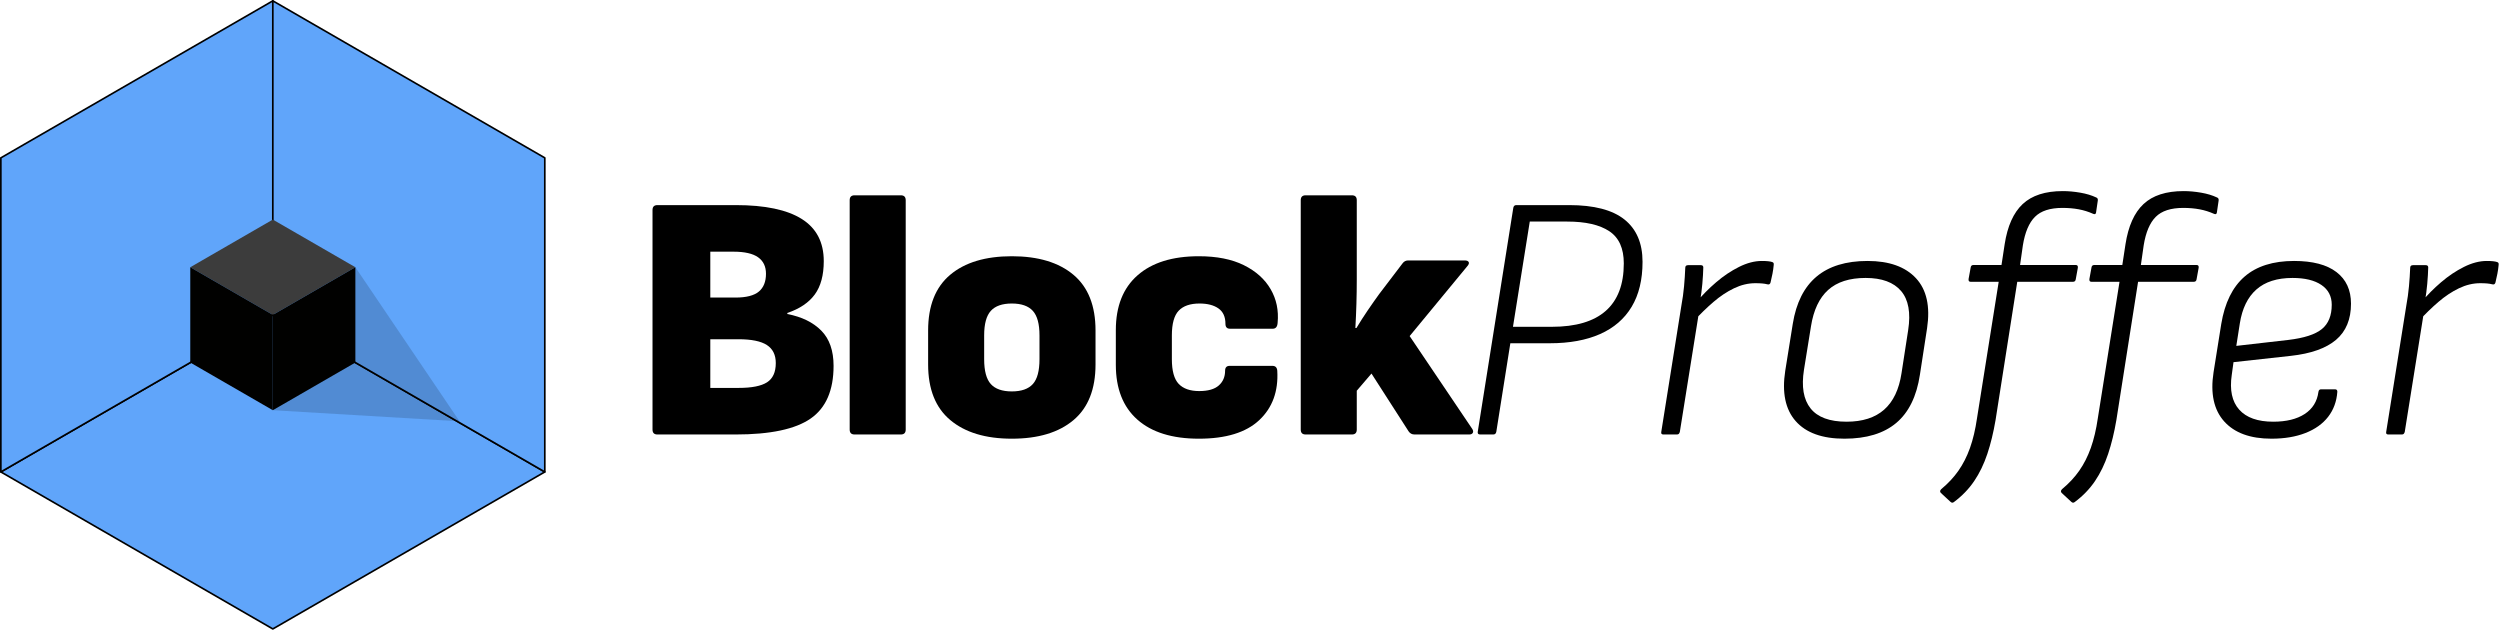 <?xml version="1.0" encoding="UTF-8" standalone="no"?><!DOCTYPE svg PUBLIC "-//W3C//DTD SVG 1.1//EN" "http://www.w3.org/Graphics/SVG/1.1/DTD/svg11.dtd"><svg width="100%" height="100%" viewBox="0 0 1237 312" version="1.1" xmlns="http://www.w3.org/2000/svg" xmlns:xlink="http://www.w3.org/1999/xlink" xml:space="preserve" xmlns:serif="http://www.serif.com/" style="fill-rule:evenodd;clip-rule:evenodd;stroke-linecap:round;stroke-linejoin:round;stroke-miterlimit:1.5;"><g id="Logo"><g id="Cube-1" serif:id="Cube 1"><g id="Cube"><path d="M134.991,311.202l134.574,-77.696l-134.574,-77.697l-134.574,77.697l134.574,77.696Z" style="fill:#60a5fa;stroke:#000;stroke-width:0.83px;"/><path d="M0.417,78.113l-0,155.393l134.574,-77.697l-0,-155.392l-134.574,77.696Z" style="fill:#60a5fa;stroke:#000;stroke-width:0.83px;"/><path d="M269.565,78.113l-0,155.393l-134.574,-77.697l-0,-155.392l134.574,77.696Z" style="fill:#60a5fa;stroke:#000;stroke-width:0.83px;"/></g><g id="Mini-Cube" serif:id="Mini Cube"><g id="Cube1" serif:id="Cube"><path d="M134.991,108.646l-40.845,23.582l40.845,23.581l40.845,-23.581l-40.845,-23.582Z" style="fill:#3c3c3c;"/><path d="M175.836,179.391l-0,-47.163l-40.845,23.581l-0,47.164l40.845,-23.582Z" style="fill:#010100;"/><path d="M94.146,179.391l-0,-47.163l40.845,23.581l-0,47.164l-40.845,-23.582Z" style="fill:#010100;"/></g><path d="M175.836,132.228l51.551,76.246l-92.396,-5.501" style="fill-opacity:0.16;"/></g></g><g><path d="M325.291,214.985c-1.617,-0 -2.426,-0.809 -2.426,-2.426l-0,-108.647c-0,-1.617 0.809,-2.426 2.426,-2.426l38.815,-0c14.44,-0 25.299,2.281 32.576,6.844c7.278,4.564 10.917,11.524 10.917,20.881c0,6.931 -1.473,12.418 -4.419,16.461c-2.945,4.044 -7.48,7.105 -13.602,9.184l-0,0.52c7.162,1.386 12.765,4.13 16.808,8.231c4.043,4.101 6.065,9.906 6.065,17.415c-0,12.129 -3.783,20.822 -11.35,26.078c-7.567,5.257 -19.956,7.885 -37.169,7.885l-38.641,-0Zm26.165,-23.047l14.036,0c6.469,0 11.148,-0.924 14.036,-2.772c2.888,-1.849 4.332,-5.025 4.332,-9.531c-0,-4.043 -1.473,-7.017 -4.419,-8.924c-2.946,-1.906 -7.653,-2.859 -14.122,-2.859l-13.863,0l0,24.086Zm0,-44.706l12.476,-0c5.314,-0 9.155,-0.982 11.524,-2.946c2.368,-1.964 3.552,-4.909 3.552,-8.837c-0,-3.581 -1.3,-6.296 -3.899,-8.144c-2.599,-1.849 -6.671,-2.773 -12.216,-2.773l-11.437,0l0,22.7Z" style="fill-rule:nonzero;"/><path d="M422.848,214.985c-1.618,-0 -2.426,-0.809 -2.426,-2.426l-0,-113.499c-0,-1.617 0.808,-2.426 2.426,-2.426l22.873,0c1.617,0 2.426,0.809 2.426,2.426l-0,113.499c-0,1.617 -0.809,2.426 -2.426,2.426l-22.873,-0Z" style="fill-rule:nonzero;"/><path d="M500.651,217.064c-12.939,-0 -23.076,-3.061 -30.411,-9.184c-7.336,-6.122 -11.003,-15.306 -11.003,-27.551l-0,-16.809c-0,-12.245 3.639,-21.429 10.916,-27.551c7.278,-6.123 17.444,-9.184 30.498,-9.184c13.053,-0 23.219,3.061 30.497,9.184c7.278,6.122 10.917,15.306 10.917,27.551l-0,16.809c-0,12.245 -3.639,21.429 -10.917,27.551c-7.278,6.123 -17.444,9.184 -30.497,9.184Zm-0,-23.393c4.736,0 8.202,-1.213 10.397,-3.639c2.194,-2.426 3.292,-6.527 3.292,-12.303l-0,-11.783c-0,-5.66 -1.098,-9.703 -3.292,-12.129c-2.195,-2.426 -5.661,-3.639 -10.397,-3.639c-4.737,-0 -8.202,1.213 -10.397,3.639c-2.195,2.426 -3.292,6.469 -3.292,12.129l-0,11.783c-0,5.776 1.097,9.877 3.292,12.303c2.195,2.426 5.66,3.639 10.397,3.639Z" style="fill-rule:nonzero;"/><path d="M593.182,217.064c-13.169,-0 -23.306,-3.148 -30.41,-9.444c-7.105,-6.296 -10.657,-15.335 -10.657,-27.118l-0,-17.155c-0,-11.783 3.581,-20.823 10.743,-27.118c7.163,-6.296 17.271,-9.444 30.324,-9.444c8.896,-0 16.318,1.473 22.267,4.419c5.949,2.945 10.368,6.902 13.256,11.869c2.888,4.968 4.043,10.513 3.466,16.635c-0.116,1.964 -0.925,2.946 -2.426,2.946l-21.141,-0c-1.501,-0 -2.252,-0.809 -2.252,-2.426c-0,-3.466 -1.155,-6.007 -3.466,-7.624c-2.31,-1.618 -5.429,-2.426 -9.357,-2.426c-4.621,-0 -8.058,1.184 -10.31,3.552c-2.253,2.368 -3.379,6.44 -3.379,12.216l-0,11.783c-0,5.776 1.126,9.848 3.379,12.217c2.252,2.368 5.631,3.552 10.137,3.552c4.389,-0 7.624,-0.924 9.703,-2.773c2.08,-1.848 3.119,-4.274 3.119,-7.277c0,-1.618 0.751,-2.426 2.253,-2.426l21.14,-0c1.502,-0 2.311,0.808 2.426,2.426c0.578,10.165 -2.397,18.31 -8.924,24.432c-6.527,6.123 -16.49,9.184 -29.891,9.184Z" style="fill-rule:nonzero;"/><path d="M646.033,214.985c-1.617,-0 -2.426,-0.809 -2.426,-2.426l0,-113.499c0,-1.617 0.809,-2.426 2.426,-2.426l22.873,0c1.617,0 2.426,0.809 2.426,2.426l-0,39.335c-0,3.927 -0.058,7.884 -0.173,11.869c-0.116,3.986 -0.289,8 -0.52,12.043l0.52,0c1.732,-2.888 3.581,-5.776 5.545,-8.664c1.963,-2.888 3.87,-5.602 5.718,-8.144l11.61,-15.249c0.693,-0.924 1.617,-1.386 2.772,-1.386l27.898,0c1.04,0 1.704,0.26 1.993,0.78c0.289,0.52 0.087,1.184 -0.606,1.993l-28.592,34.656l30.844,45.746c0.578,0.808 0.722,1.502 0.433,2.079c-0.288,0.578 -0.895,0.867 -1.819,0.867l-27.032,-0c-1.271,-0 -2.252,-0.52 -2.946,-1.56l-18.367,-28.591l-7.278,8.491l-0,19.234c-0,1.617 -0.809,2.426 -2.426,2.426l-22.873,-0Z" style="fill-rule:nonzero;"/><path d="M732.413,214.985c-0.982,-0 -1.386,-0.462 -1.213,-1.387l17.588,-110.812c0.174,-0.867 0.665,-1.3 1.473,-1.3l26.166,-0c12.302,-0 21.429,2.383 27.378,7.148c5.949,4.765 8.924,11.739 8.924,20.923c-0,8.838 -1.791,16.245 -5.372,22.224c-3.581,5.978 -8.794,10.483 -15.638,13.515c-6.845,3.033 -15.119,4.549 -24.823,4.549l-19.581,0l-6.931,43.753c-0.173,0.925 -0.664,1.387 -1.473,1.387l-6.498,-0Zm16.202,-53.284l19.234,-0c11.841,-0 20.736,-2.628 26.685,-7.884c5.95,-5.257 8.924,-13.083 8.924,-23.48c0,-7.451 -2.397,-12.765 -7.191,-15.942c-4.794,-3.177 -11.725,-4.765 -20.793,-4.765l-18.542,0l-8.317,52.071Z" style="fill-rule:nonzero;"/><path d="M823.039,214.985c-0.866,-0 -1.213,-0.434 -1.04,-1.3l9.964,-62.554c0.578,-3.119 1.011,-6.253 1.3,-9.401c0.288,-3.148 0.49,-6.223 0.606,-9.227c0,-0.866 0.462,-1.299 1.386,-1.299l6.325,-0c0.809,-0 1.213,0.375 1.213,1.126c-0.058,2.426 -0.217,5.126 -0.477,8.101c-0.259,2.974 -0.649,5.906 -1.169,8.794l-0.52,5.371l-9.444,59.089c-0.115,0.404 -0.274,0.722 -0.476,0.953c-0.203,0.231 -0.535,0.347 -0.997,0.347l-6.671,-0Zm15.075,-56.143l1.387,-9.444c2.83,-3.408 6.05,-6.657 9.66,-9.747c3.61,-3.09 7.379,-5.617 11.307,-7.581c3.927,-1.964 7.682,-2.946 11.263,-2.946c2.426,0 4.13,0.173 5.112,0.52c0.404,0.115 0.649,0.303 0.736,0.563c0.087,0.26 0.101,0.592 0.043,0.997c-0.115,1.328 -0.317,2.743 -0.606,4.245c-0.289,1.502 -0.607,2.946 -0.953,4.332c-0.231,0.866 -0.809,1.155 -1.733,0.866c-0.635,-0.173 -1.43,-0.303 -2.383,-0.39c-0.953,-0.086 -2.093,-0.13 -3.422,-0.13c-3.523,0 -7.032,0.838 -10.527,2.513c-3.494,1.675 -6.902,3.942 -10.223,6.801c-3.321,2.859 -6.542,5.993 -9.661,9.401Z" style="fill-rule:nonzero;"/><path d="M912.625,217.064c-10.974,-0 -19.018,-2.902 -24.129,-8.707c-5.112,-5.805 -6.83,-14.108 -5.155,-24.909l3.725,-23.22c1.675,-10.397 5.588,-18.18 11.74,-23.35c6.151,-5.169 14.57,-7.754 25.256,-7.754c10.685,0 18.67,2.845 23.956,8.534c5.285,5.69 7.118,13.935 5.501,24.736l-3.552,23.046c-1.617,10.686 -5.516,18.628 -11.696,23.826c-6.181,5.199 -14.729,7.798 -25.646,7.798Zm1.04,-8.404c7.913,-0 14.122,-1.993 18.627,-5.978c4.506,-3.986 7.365,-9.993 8.578,-18.021l3.292,-21.314c1.329,-8.606 0.159,-15.061 -3.509,-19.364c-3.668,-4.303 -9.516,-6.455 -17.545,-6.455c-7.97,0 -14.151,1.979 -18.541,5.935c-4.389,3.957 -7.22,9.949 -8.49,17.978l-3.466,21.487c-1.328,8.375 -0.245,14.757 3.249,19.147c3.495,4.39 9.429,6.585 17.805,6.585Z" style="fill-rule:nonzero;"/><path d="M999.525,131.117l27.552,-0c0.808,-0 1.155,0.462 1.039,1.386l-1.039,5.718c-0.116,0.809 -0.578,1.213 -1.386,1.213l-27.552,0l-10.743,68.446c-1.04,6.123 -2.398,11.697 -4.073,16.722c-1.675,5.025 -3.841,9.501 -6.498,13.429c-2.657,3.928 -6.007,7.393 -10.05,10.397c-0.577,0.462 -1.155,0.404 -1.733,-0.174l-4.678,-4.332c-0.578,-0.577 -0.52,-1.213 0.173,-1.906c3.35,-2.772 6.18,-5.805 8.491,-9.097c2.31,-3.292 4.216,-7.047 5.718,-11.263c1.502,-4.217 2.657,-9.097 3.466,-14.642l10.743,-67.58l-13.862,0c-0.809,0 -1.156,-0.462 -1.04,-1.386l1.04,-5.718c0.115,-0.809 0.577,-1.213 1.386,-1.213l13.862,-0l1.56,-10.224c1.386,-9.01 4.361,-15.653 8.924,-19.927c4.563,-4.274 11.176,-6.411 19.84,-6.411c2.773,-0 5.661,0.26 8.664,0.779c3.004,0.52 5.603,1.3 7.798,2.34c0.693,0.231 0.982,0.751 0.866,1.559l-0.866,5.892c-0.116,0.808 -0.578,1.039 -1.386,0.693c-2.311,-1.04 -4.708,-1.791 -7.191,-2.253c-2.484,-0.462 -5.17,-0.693 -8.058,-0.693c-6.122,0 -10.657,1.473 -13.602,4.419c-2.946,2.946 -4.939,7.653 -5.979,14.122l-1.386,9.704Zm59.782,-0l27.552,-0c0.808,-0 1.155,0.462 1.039,1.386l-1.039,5.718c-0.116,0.809 -0.578,1.213 -1.387,1.213l-27.551,0l-10.744,68.446c-1.039,6.123 -2.397,11.697 -4.072,16.722c-1.675,5.025 -3.841,9.501 -6.498,13.429c-2.657,3.928 -6.007,7.393 -10.05,10.397c-0.578,0.462 -1.155,0.404 -1.733,-0.174l-4.678,-4.332c-0.578,-0.577 -0.52,-1.213 0.173,-1.906c3.35,-2.772 6.18,-5.805 8.491,-9.097c2.31,-3.292 4.216,-7.047 5.718,-11.263c1.502,-4.217 2.657,-9.097 3.465,-14.642l10.744,-67.58l-13.863,0c-0.808,0 -1.155,-0.462 -1.039,-1.386l1.039,-5.718c0.116,-0.809 0.578,-1.213 1.387,-1.213l13.862,-0l1.56,-10.224c1.386,-9.01 4.36,-15.653 8.924,-19.927c4.563,-4.274 11.176,-6.411 19.84,-6.411c2.773,-0 5.661,0.26 8.664,0.779c3.004,0.52 5.603,1.3 7.798,2.34c0.693,0.231 0.982,0.751 0.866,1.559l-0.866,5.892c-0.116,0.808 -0.578,1.039 -1.386,0.693c-2.311,-1.04 -4.708,-1.791 -7.192,-2.253c-2.483,-0.462 -5.169,-0.693 -8.057,-0.693c-6.123,0 -10.657,1.473 -13.603,4.419c-2.945,2.946 -4.938,7.653 -5.978,14.122l-1.386,9.704Z" style="fill-rule:nonzero;"/><path d="M1123.94,217.064c-10.513,-0 -18.325,-2.859 -23.437,-8.577c-5.111,-5.719 -6.859,-13.805 -5.241,-24.26l3.812,-23.912c1.733,-10.455 5.574,-18.267 11.523,-23.437c5.949,-5.169 14.122,-7.754 24.519,-7.754c9.184,0 16.173,1.834 20.967,5.502c4.794,3.668 7.191,8.88 7.191,15.638c0,7.74 -2.469,13.704 -7.408,17.892c-4.938,4.187 -12.404,6.83 -22.396,7.927l-28.331,3.119l-0.867,6.325c-1.097,7.451 0.13,13.169 3.682,17.155c3.553,3.985 9.17,5.978 16.852,5.978c6.469,-0 11.653,-1.271 15.552,-3.812c3.899,-2.542 6.166,-6.181 6.801,-10.917c0.116,-0.866 0.549,-1.3 1.3,-1.3l6.931,0c0.751,0 1.126,0.405 1.126,1.213c-0.346,4.794 -1.863,8.924 -4.548,12.39c-2.686,3.466 -6.426,6.137 -11.22,8.014c-4.794,1.877 -10.397,2.816 -16.808,2.816Zm-17.415,-45.919l25.732,-2.946c7.798,-0.924 13.328,-2.715 16.592,-5.372c3.263,-2.657 4.895,-6.671 4.895,-12.043c-0,-4.216 -1.704,-7.48 -5.112,-9.79c-3.408,-2.311 -8.173,-3.466 -14.296,-3.466c-7.624,0 -13.588,1.906 -17.891,5.718c-4.303,3.813 -7.032,9.415 -8.187,16.809l-1.733,11.09Z" style="fill-rule:nonzero;"/><path d="M1181.73,214.985c-0.867,-0 -1.213,-0.434 -1.04,-1.3l9.964,-62.554c0.577,-3.119 1.01,-6.253 1.299,-9.401c0.289,-3.148 0.491,-6.223 0.607,-9.227c-0,-0.866 0.462,-1.299 1.386,-1.299l6.325,-0c0.808,-0 1.213,0.375 1.213,1.126c-0.058,2.426 -0.217,5.126 -0.477,8.101c-0.26,2.974 -0.65,5.906 -1.17,8.794l-0.519,5.371l-9.444,59.089c-0.116,0.404 -0.275,0.722 -0.477,0.953c-0.202,0.231 -0.534,0.347 -0.996,0.347l-6.671,-0Zm15.075,-56.143l1.386,-9.444c2.83,-3.408 6.051,-6.657 9.661,-9.747c3.61,-3.09 7.378,-5.617 11.306,-7.581c3.928,-1.964 7.682,-2.946 11.263,-2.946c2.426,0 4.13,0.173 5.112,0.52c0.404,0.115 0.65,0.303 0.737,0.563c0.086,0.26 0.101,0.592 0.043,0.997c-0.116,1.328 -0.318,2.743 -0.607,4.245c-0.288,1.502 -0.606,2.946 -0.953,4.332c-0.231,0.866 -0.808,1.155 -1.732,0.866c-0.636,-0.173 -1.43,-0.303 -2.383,-0.39c-0.953,-0.086 -2.094,-0.13 -3.422,-0.13c-3.524,0 -7.033,0.838 -10.527,2.513c-3.495,1.675 -6.902,3.942 -10.224,6.801c-3.321,2.859 -6.541,5.993 -9.66,9.401Z" style="fill-rule:nonzero;"/></g></g></svg>
